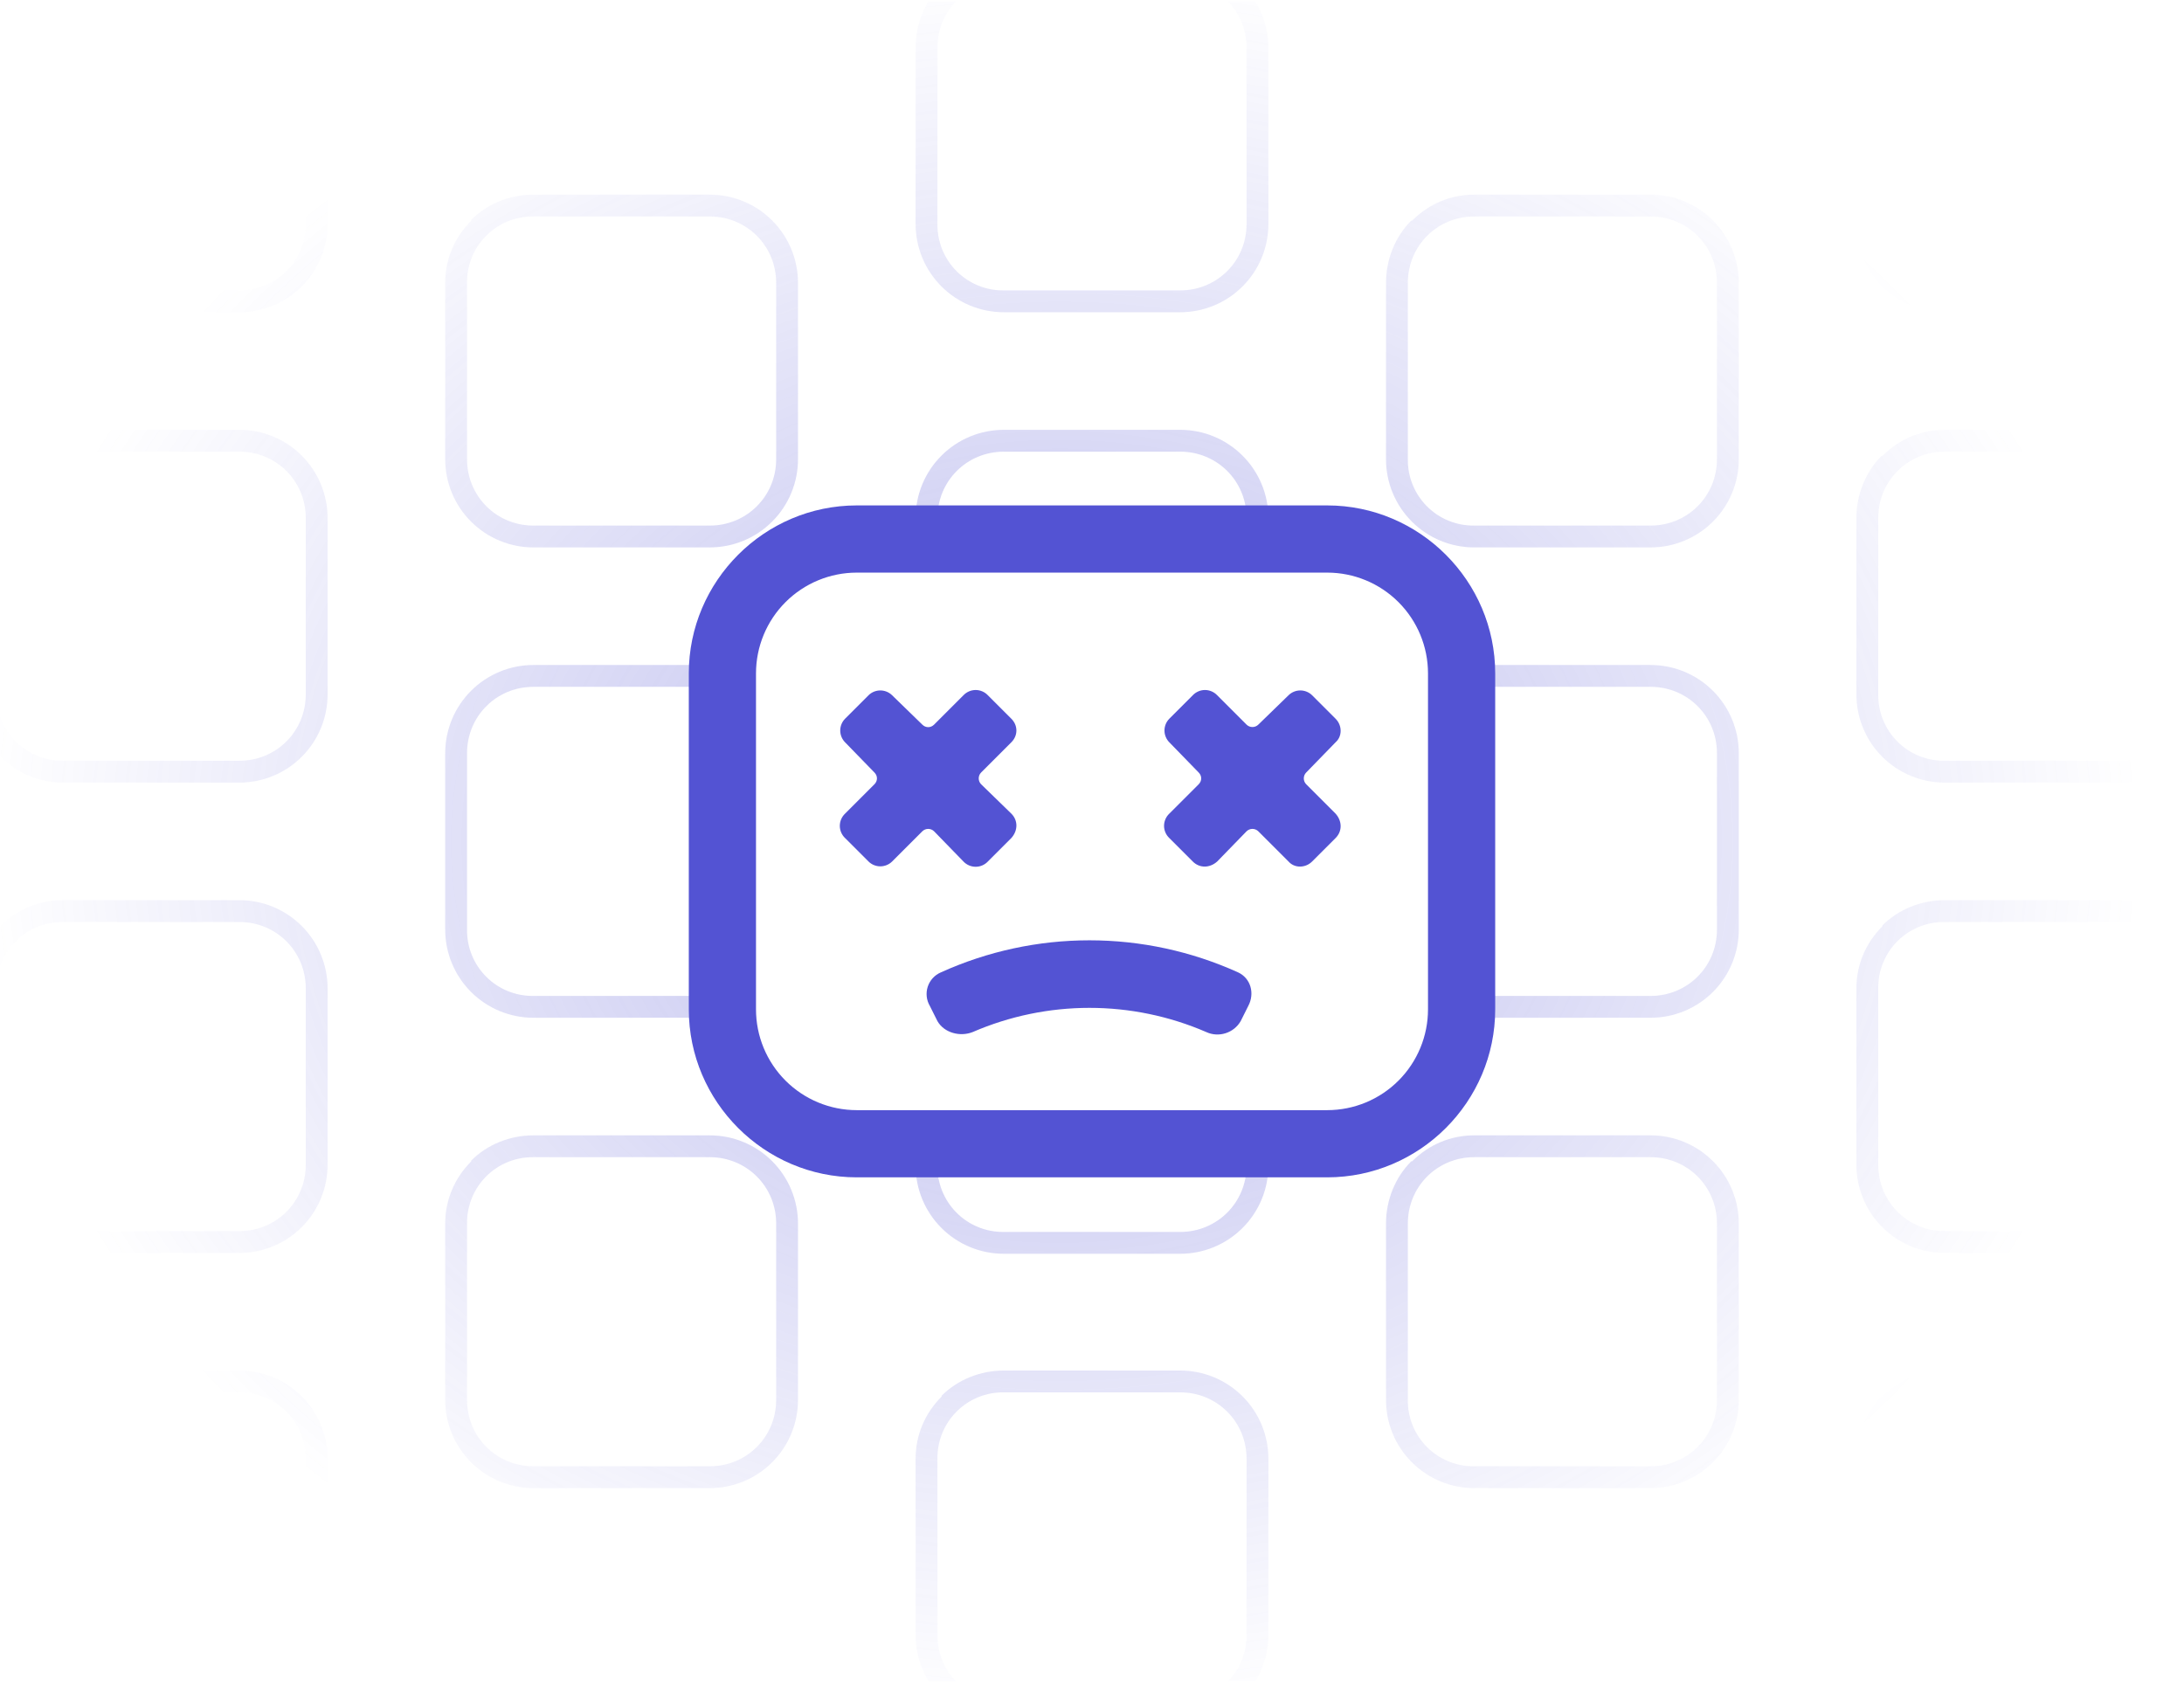 <svg width="390" height="301" viewBox="0 0 390 301" fill="none" xmlns="http://www.w3.org/2000/svg">
<g clip-path="url(#clip0_108_1731)">
<path opacity="0.5" fill-rule="evenodd" clip-rule="evenodd" d="M11.25 -3.338H42.75C49.35 -3.338 54.6 1.912 54.6 8.512V40.012C54.6 46.612 49.35 51.862 42.75 51.862H11.25C9.688 51.882 8.138 51.59 6.691 51.001C5.245 50.413 3.93 49.541 2.826 48.436C1.721 47.332 0.849 46.017 0.261 44.571C-0.327 43.124 -0.62 41.574 -0.6 40.012V8.512C-0.6 1.912 4.65 -3.338 11.25 -3.338ZM0.15 -2.588C1.567 -4.102 3.289 -5.299 5.202 -6.101C7.115 -6.902 9.176 -7.29 11.25 -7.238H42.75C46.927 -7.238 50.933 -5.579 53.887 -2.625C56.841 0.329 58.5 4.335 58.5 8.512V40.012C58.5 44.189 56.841 48.195 53.887 51.149C50.933 54.103 46.927 55.762 42.75 55.762H11.25C7.073 55.762 3.067 54.103 0.113 51.149C-2.841 48.195 -4.5 44.189 -4.5 40.012V8.512C-4.5 4.312 -2.85 0.262 0 -2.588H0.15ZM11.25 80.662H42.75C49.35 80.662 54.6 85.912 54.6 92.512V124.012C54.6 130.612 49.35 135.862 42.75 135.862H11.25C9.688 135.882 8.138 135.589 6.691 135.001C5.245 134.413 3.93 133.541 2.826 132.436C1.721 131.332 0.849 130.017 0.261 128.571C-0.327 127.124 -0.62 125.574 -0.6 124.012V92.512C-0.6 85.912 4.65 80.662 11.25 80.662ZM0.15 81.412C3.15 78.412 7.05 76.762 11.25 76.762H42.75C46.927 76.762 50.933 78.421 53.887 81.375C56.841 84.329 58.5 88.335 58.5 92.512V124.012C58.5 128.189 56.841 132.195 53.887 135.149C50.933 138.103 46.927 139.762 42.75 139.762H11.25C7.073 139.762 3.067 138.103 0.113 135.149C-2.841 132.195 -4.5 128.189 -4.5 124.012V92.512C-4.5 88.312 -2.85 84.262 0 81.412H0.15ZM42.75 164.662H11.25C9.688 164.642 8.138 164.935 6.691 165.523C5.245 166.111 3.93 166.984 2.826 168.088C1.721 169.192 0.849 170.507 0.261 171.954C-0.327 173.4 -0.62 174.95 -0.6 176.512V208.012C-0.6 214.612 4.65 219.862 11.25 219.862H42.75C49.35 219.862 54.6 214.612 54.6 208.012V176.512C54.6 169.912 49.35 164.662 42.75 164.662ZM0.15 165.412C-2.85 168.412 -4.5 172.312 -4.5 176.512V208.012C-4.5 212.189 -2.841 216.195 0.113 219.149C3.067 222.103 7.073 223.762 11.25 223.762H42.75C46.927 223.762 50.933 222.103 53.887 219.149C56.841 216.195 58.5 212.189 58.5 208.012V176.512C58.5 172.335 56.841 168.329 53.887 165.375C50.933 162.421 46.927 160.762 42.75 160.762H11.25C7.05 160.762 3 162.412 0.15 165.262V165.412ZM11.25 248.662H42.75C49.35 248.662 54.6 253.912 54.6 260.512V292.012C54.6 298.612 49.35 303.862 42.75 303.862H11.25C9.688 303.882 8.138 303.589 6.691 303.001C5.245 302.413 3.93 301.541 2.826 300.436C1.721 299.332 0.849 298.017 0.261 296.571C-0.327 295.124 -0.62 293.574 -0.6 292.012V260.512C-0.6 253.912 4.65 248.662 11.25 248.662ZM0.15 249.412C3.15 246.412 7.05 244.762 11.25 244.762H42.75C46.927 244.762 50.933 246.421 53.887 249.375C56.841 252.329 58.5 256.335 58.5 260.512V292.012C58.5 296.189 56.841 300.195 53.887 303.149C50.933 306.103 46.927 307.762 42.75 307.762H11.25C7.073 307.762 3.067 306.103 0.113 303.149C-2.841 300.195 -4.5 296.189 -4.5 292.012V260.512C-4.5 256.312 -2.85 252.262 0 249.412H0.15ZM126.75 38.662H95.25C93.688 38.642 92.138 38.935 90.692 39.523C89.245 40.111 87.93 40.983 86.826 42.088C85.722 43.192 84.849 44.507 84.261 45.953C83.673 47.4 83.38 48.95 83.4 50.512V82.012C83.4 88.612 88.65 93.862 95.25 93.862H126.75C133.35 93.862 138.6 88.612 138.6 82.012V50.512C138.6 43.912 133.35 38.662 126.75 38.662ZM84.15 39.412C81.15 42.412 79.5 46.312 79.5 50.512V82.012C79.5 86.189 81.159 90.195 84.113 93.149C87.067 96.103 91.073 97.762 95.25 97.762H126.75C130.927 97.762 134.933 96.103 137.887 93.149C140.841 90.195 142.5 86.189 142.5 82.012V50.512C142.5 46.335 140.841 42.329 137.887 39.375C134.933 36.422 130.927 34.762 126.75 34.762H95.25C91.05 34.762 87 36.412 84.15 39.262V39.412ZM95.25 122.662H126.75C128.024 122.662 129.29 122.864 130.5 123.262V119.212C129.274 118.905 128.014 118.753 126.75 118.762H95.25C91.073 118.762 87.067 120.421 84.113 123.375C81.159 126.329 79.5 130.335 79.5 134.512V166.012C79.5 170.189 81.159 174.195 84.113 177.149C87.067 180.103 91.073 181.762 95.25 181.762H126.75C127.95 181.762 129.3 181.612 130.5 181.312V177.262C129.29 177.66 128.024 177.862 126.75 177.862H95.25C93.688 177.882 92.138 177.589 90.692 177.001C89.245 176.413 87.93 175.541 86.826 174.436C85.722 173.332 84.849 172.017 84.261 170.571C83.673 169.124 83.38 167.574 83.4 166.012V134.512C83.4 127.912 88.65 122.662 95.25 122.662ZM163.5 204.262V208.162C163.5 212.339 165.159 216.345 168.113 219.299C171.067 222.253 175.073 223.912 179.25 223.912H210.75C214.927 223.912 218.933 222.253 221.887 219.299C224.841 216.345 226.5 212.339 226.5 208.162V204.262H222.6V208.162C222.6 214.762 217.35 220.012 210.75 220.012H179.25C177.675 220.033 176.113 219.735 174.656 219.138C173.199 218.54 171.878 217.655 170.771 216.534C169.665 215.414 168.796 214.081 168.216 212.617C167.637 211.153 167.359 209.586 167.4 208.012V204.262H163.5ZM261 181.612L263.25 181.762H294.75C298.927 181.762 302.933 180.103 305.887 177.149C308.841 174.195 310.5 170.189 310.5 166.012V134.512C310.5 130.335 308.841 126.329 305.887 123.375C302.933 120.421 298.927 118.762 294.75 118.762H263.25L261 118.912V122.962L263.25 122.662H294.75C301.35 122.662 306.6 127.912 306.6 134.512V166.012C306.6 172.612 301.35 177.862 294.75 177.862H263.25C262.5 177.862 261.75 177.862 261 177.562V181.612ZM226.5 96.262V92.512C226.5 88.335 224.841 84.329 221.887 81.375C218.933 78.421 214.927 76.762 210.75 76.762H179.25C175.073 76.762 171.067 78.421 168.113 81.375C165.159 84.329 163.5 88.335 163.5 92.512V96.262H167.4V92.512C167.4 85.912 172.65 80.662 179.25 80.662H210.75C217.35 80.662 222.6 85.912 222.6 92.512V96.262H226.5ZM126.75 206.662H95.25C93.688 206.642 92.138 206.935 90.692 207.523C89.245 208.111 87.93 208.984 86.826 210.088C85.722 211.192 84.849 212.507 84.261 213.954C83.673 215.4 83.38 216.95 83.4 218.512V250.012C83.4 256.612 88.65 261.862 95.25 261.862H126.75C133.35 261.862 138.6 256.612 138.6 250.012V218.512C138.6 211.912 133.35 206.662 126.75 206.662ZM84.15 207.412C81.15 210.412 79.5 214.312 79.5 218.512V250.012C79.5 254.189 81.159 258.195 84.113 261.149C87.067 264.103 91.073 265.762 95.25 265.762H126.75C130.927 265.762 134.933 264.103 137.887 261.149C140.841 258.195 142.5 254.189 142.5 250.012V218.512C142.5 214.335 140.841 210.329 137.887 207.375C134.933 204.421 130.927 202.762 126.75 202.762H95.25C91.05 202.762 87 204.412 84.15 207.262V207.412ZM179.25 -3.338H210.75C217.35 -3.338 222.6 1.912 222.6 8.512V40.012C222.6 46.612 217.35 51.862 210.75 51.862H179.25C177.688 51.882 176.138 51.59 174.691 51.001C173.245 50.413 171.93 49.541 170.826 48.436C169.721 47.332 168.849 46.017 168.261 44.571C167.673 43.124 167.38 41.574 167.4 40.012V8.512C167.4 1.912 172.65 -3.338 179.25 -3.338ZM168.15 -2.588C171.15 -5.588 175.05 -7.238 179.25 -7.238H210.75C214.927 -7.238 218.933 -5.579 221.887 -2.625C224.841 0.329 226.5 4.335 226.5 8.512V40.012C226.5 44.189 224.841 48.195 221.887 51.149C218.933 54.103 214.927 55.762 210.75 55.762H179.25C175.073 55.762 171.067 54.103 168.113 51.149C165.159 48.195 163.5 44.189 163.5 40.012V8.512C163.5 4.312 165.15 0.262 168 -2.588H168.15ZM179.25 248.662C177.688 248.642 176.138 248.935 174.691 249.523C173.245 250.111 171.93 250.984 170.826 252.088C169.721 253.192 168.849 254.507 168.261 255.954C167.673 257.4 167.38 258.95 167.4 260.512V292.012C167.4 298.612 172.65 303.862 179.25 303.862H210.75C217.35 303.862 222.6 298.612 222.6 292.012V260.512C222.6 253.912 217.35 248.662 210.75 248.662H179.25ZM168.15 249.412C165.15 252.412 163.5 256.312 163.5 260.512V292.012C163.5 296.189 165.159 300.195 168.113 303.149C171.067 306.103 175.073 307.762 179.25 307.762H210.75C214.927 307.762 218.933 306.103 221.887 303.149C224.841 300.195 226.5 296.189 226.5 292.012V260.512C226.5 256.335 224.841 252.329 221.887 249.375C218.933 246.421 214.927 244.762 210.75 244.762H179.25C175.05 244.762 171 246.412 168.15 249.262V249.412ZM263.25 38.662H294.75C301.35 38.662 306.6 43.912 306.6 50.512V82.012C306.6 88.612 301.35 93.862 294.75 93.862H263.25C261.688 93.882 260.138 93.59 258.691 93.001C257.245 92.413 255.93 91.541 254.826 90.436C253.721 89.332 252.849 88.017 252.261 86.571C251.673 85.124 251.38 83.574 251.4 82.012V50.512C251.4 43.912 256.65 38.662 263.25 38.662ZM252.15 39.412C255.15 36.412 259.05 34.762 263.25 34.762H294.75C296.818 34.762 298.866 35.169 300.777 35.961C302.688 36.752 304.424 37.913 305.887 39.375C307.349 40.838 308.51 42.574 309.301 44.485C310.093 46.396 310.5 48.444 310.5 50.512V82.012C310.5 86.189 308.841 90.195 305.887 93.149C302.933 96.103 298.927 97.762 294.75 97.762H263.25C259.073 97.762 255.067 96.103 252.113 93.149C249.159 90.195 247.5 86.189 247.5 82.012V50.512C247.5 46.312 249.15 42.262 252 39.412H252.15ZM263.25 206.662H294.75C301.35 206.662 306.6 211.912 306.6 218.512V250.012C306.6 256.612 301.35 261.862 294.75 261.862H263.25C261.688 261.882 260.138 261.589 258.691 261.001C257.245 260.413 255.93 259.541 254.826 258.436C253.721 257.332 252.849 256.017 252.261 254.571C251.673 253.124 251.38 251.574 251.4 250.012V218.512C251.4 211.912 256.65 206.662 263.25 206.662ZM252.15 207.412C255.15 204.412 259.05 202.762 263.25 202.762H294.75C298.927 202.762 302.933 204.421 305.887 207.375C308.841 210.329 310.5 214.335 310.5 218.512V250.012C310.5 254.189 308.841 258.195 305.887 261.149C302.933 264.103 298.927 265.762 294.75 265.762H263.25C259.073 265.762 255.067 264.103 252.113 261.149C249.159 258.195 247.5 254.189 247.5 250.012V218.512C247.5 214.312 249.15 210.262 252 207.412H252.15ZM378.75 -3.338H347.25C345.688 -3.358 344.138 -3.065 342.691 -2.477C341.245 -1.889 339.93 -1.016 338.826 0.088C337.721 1.192 336.849 2.507 336.261 3.954C335.673 5.4 335.38 6.95 335.4 8.512V40.012C335.4 46.612 340.65 51.862 347.25 51.862H378.75C385.35 51.862 390.6 46.612 390.6 40.012V8.512C390.6 1.912 385.35 -3.338 378.75 -3.338ZM336.15 -2.588C333.15 0.412 331.5 4.312 331.5 8.512V40.012C331.5 44.189 333.159 48.195 336.113 51.149C339.067 54.103 343.073 55.762 347.25 55.762H378.75C382.927 55.762 386.933 54.103 389.887 51.149C392.841 48.195 394.5 44.189 394.5 40.012V8.512C394.5 4.335 392.841 0.329 389.887 -2.625C386.933 -5.579 382.927 -7.238 378.75 -7.238H347.25C343.05 -7.238 339 -5.588 336.15 -2.738V-2.588ZM347.25 80.662H378.75C385.35 80.662 390.6 85.912 390.6 92.512V124.012C390.6 130.612 385.35 135.862 378.75 135.862H347.25C345.688 135.882 344.138 135.589 342.691 135.001C341.245 134.413 339.93 133.541 338.826 132.436C337.721 131.332 336.849 130.017 336.261 128.571C335.673 127.124 335.38 125.574 335.4 124.012V92.512C335.4 85.912 340.65 80.662 347.25 80.662ZM336.15 81.412C339.15 78.412 343.05 76.762 347.25 76.762H378.75C382.927 76.762 386.933 78.421 389.887 81.375C392.841 84.329 394.5 88.335 394.5 92.512V124.012C394.5 128.189 392.841 132.195 389.887 135.149C386.933 138.103 382.927 139.762 378.75 139.762H347.25C343.073 139.762 339.067 138.103 336.113 135.149C333.159 132.195 331.5 128.189 331.5 124.012V92.512C331.5 88.312 333.15 84.262 336 81.412H336.15ZM378.75 164.662H347.25C345.688 164.642 344.138 164.935 342.691 165.523C341.245 166.111 339.93 166.984 338.826 168.088C337.721 169.192 336.849 170.507 336.261 171.954C335.673 173.4 335.38 174.95 335.4 176.512V208.012C335.4 214.612 340.65 219.862 347.25 219.862H378.75C385.35 219.862 390.6 214.612 390.6 208.012V176.512C390.6 169.912 385.35 164.662 378.75 164.662ZM336.15 165.412C333.15 168.412 331.5 172.312 331.5 176.512V208.012C331.5 212.189 333.159 216.195 336.113 219.149C339.067 222.103 343.073 223.762 347.25 223.762H378.75C382.927 223.762 386.933 222.103 389.887 219.149C392.841 216.195 394.5 212.189 394.5 208.012V176.512C394.5 172.335 392.841 168.329 389.887 165.375C386.933 162.421 382.927 160.762 378.75 160.762H347.25C343.05 160.762 339 162.412 336.15 165.262V165.412ZM347.25 248.662H378.75C385.35 248.662 390.6 253.912 390.6 260.512V292.012C390.6 298.612 385.35 303.862 378.75 303.862H347.25C345.688 303.882 344.138 303.589 342.691 303.001C341.245 302.413 339.93 301.541 338.826 300.436C337.721 299.332 336.849 298.017 336.261 296.571C335.673 295.124 335.38 293.574 335.4 292.012V260.512C335.4 253.912 340.65 248.662 347.25 248.662ZM336.15 249.412C339.15 246.412 343.05 244.762 347.25 244.762H378.75C382.927 244.762 386.933 246.421 389.887 249.375C392.841 252.329 394.5 256.335 394.5 260.512V292.012C394.5 296.189 392.841 300.195 389.887 303.149C386.933 306.103 382.927 307.762 378.75 307.762H347.25C343.073 307.762 339.067 306.103 336.113 303.149C333.159 300.195 331.5 296.189 331.5 292.012V260.512C331.5 256.312 333.15 252.262 336 249.412H336.15Z" fill="url(#paint0_radial_108_1731)"/>
<path fill-rule="evenodd" clip-rule="evenodd" d="M153 102.262H237C241.774 102.262 246.352 104.159 249.728 107.534C253.104 110.91 255 115.488 255 120.262V180.262C255 185.036 253.104 189.614 249.728 192.99C246.352 196.366 241.774 198.262 237 198.262H153C148.226 198.262 143.648 196.366 140.272 192.99C136.896 189.614 135 185.036 135 180.262V120.262C135 115.488 136.896 110.91 140.272 107.534C143.648 104.159 148.226 102.262 153 102.262ZM123 120.262C123 103.762 136.5 90.262 153 90.262H237C253.5 90.262 267 103.762 267 120.262V180.262C267 196.762 253.5 210.262 237 210.262H153C136.5 210.262 123 196.762 123 180.262V120.262ZM150.9 149.662C150.605 149.382 150.37 149.044 150.21 148.671C150.049 148.297 149.966 147.894 149.966 147.487C149.966 147.08 150.049 146.678 150.21 146.304C150.37 145.93 150.605 145.592 150.9 145.312L156.15 140.062C156.75 139.462 156.75 138.562 156.15 137.962L150.9 132.562C150.35 132.001 150.042 131.247 150.042 130.462C150.042 129.677 150.35 128.923 150.9 128.362L155.1 124.162C155.661 123.612 156.415 123.305 157.2 123.305C157.985 123.305 158.739 123.612 159.3 124.162L164.7 129.412C165.3 130.012 166.2 130.012 166.8 129.412L172.05 124.162C172.33 123.867 172.668 123.632 173.042 123.472C173.415 123.311 173.818 123.228 174.225 123.228C174.632 123.228 175.035 123.311 175.408 123.472C175.782 123.632 176.12 123.867 176.4 124.162L180.6 128.362C181.8 129.562 181.8 131.362 180.6 132.562L175.2 137.962C174.925 138.242 174.771 138.619 174.771 139.012C174.771 139.405 174.925 139.782 175.2 140.062L180.6 145.312C181.8 146.512 181.8 148.312 180.6 149.662L176.4 153.862C176.12 154.157 175.782 154.392 175.408 154.553C175.035 154.713 174.632 154.796 174.225 154.796C173.818 154.796 173.415 154.713 173.042 154.553C172.668 154.392 172.33 154.157 172.05 153.862L166.8 148.462C166.52 148.187 166.143 148.033 165.75 148.033C165.357 148.033 164.98 148.187 164.7 148.462L159.3 153.862C158.739 154.412 157.985 154.72 157.2 154.72C156.415 154.72 155.661 154.412 155.1 153.862L150.9 149.662ZM208.8 145.312C208.505 145.592 208.27 145.93 208.11 146.304C207.949 146.678 207.866 147.08 207.866 147.487C207.866 147.894 207.949 148.297 208.11 148.671C208.27 149.044 208.505 149.382 208.8 149.662L213 153.862C214.2 155.062 216 155.062 217.35 153.862L222.6 148.462C222.88 148.187 223.257 148.033 223.65 148.033C224.043 148.033 224.42 148.187 224.7 148.462L230.1 153.862C231.15 155.062 233.1 155.062 234.3 153.862L238.5 149.662C239.7 148.462 239.7 146.662 238.5 145.312L233.25 140.062C232.975 139.782 232.821 139.405 232.821 139.012C232.821 138.619 232.975 138.242 233.25 137.962L238.5 132.562C239.7 131.512 239.7 129.562 238.5 128.362L234.3 124.162C233.739 123.612 232.985 123.305 232.2 123.305C231.415 123.305 230.661 123.612 230.1 124.162L224.7 129.412C224.42 129.687 224.043 129.841 223.65 129.841C223.257 129.841 222.88 129.687 222.6 129.412L217.35 124.162C217.07 123.867 216.732 123.632 216.358 123.472C215.985 123.311 215.582 123.228 215.175 123.228C214.768 123.228 214.365 123.311 213.992 123.472C213.618 123.632 213.28 123.867 213 124.162L208.8 128.362C208.25 128.923 207.942 129.677 207.942 130.462C207.942 131.247 208.25 132.001 208.8 132.562L214.05 137.962C214.65 138.562 214.65 139.462 214.05 140.062L208.8 145.312ZM173.7 184.312C171.45 185.212 168.6 184.462 167.4 182.362L166.05 179.662C165.745 179.149 165.554 178.576 165.488 177.983C165.422 177.389 165.483 176.789 165.668 176.221C165.852 175.653 166.156 175.131 166.558 174.69C166.96 174.249 167.452 173.898 168 173.662C176.341 169.884 185.393 167.93 194.55 167.93C203.707 167.93 212.759 169.884 221.1 173.662C223.35 174.712 224.1 177.412 222.9 179.662L221.55 182.362C220.35 184.462 217.65 185.362 215.4 184.312C208.818 181.464 201.722 179.994 194.55 179.994C187.378 179.994 180.282 181.464 173.7 184.312Z" fill="#5353D3"/>
</g>
<defs>
<radialGradient id="paint0_radial_108_1731" cx="0" cy="0" r="1" gradientUnits="userSpaceOnUse" gradientTransform="translate(189.23 150.262) rotate(90) scale(157.5 193.73)">
<stop stop-color="#5353D3" stop-opacity="0.8"/>
<stop offset="1" stop-color="#5353D3" stop-opacity="0"/>
</radialGradient>
<clipPath id="clip0_108_1731">
<rect width="390" height="300" fill="white" transform="translate(0 0.262)"/>
</clipPath>
</defs>
</svg>
